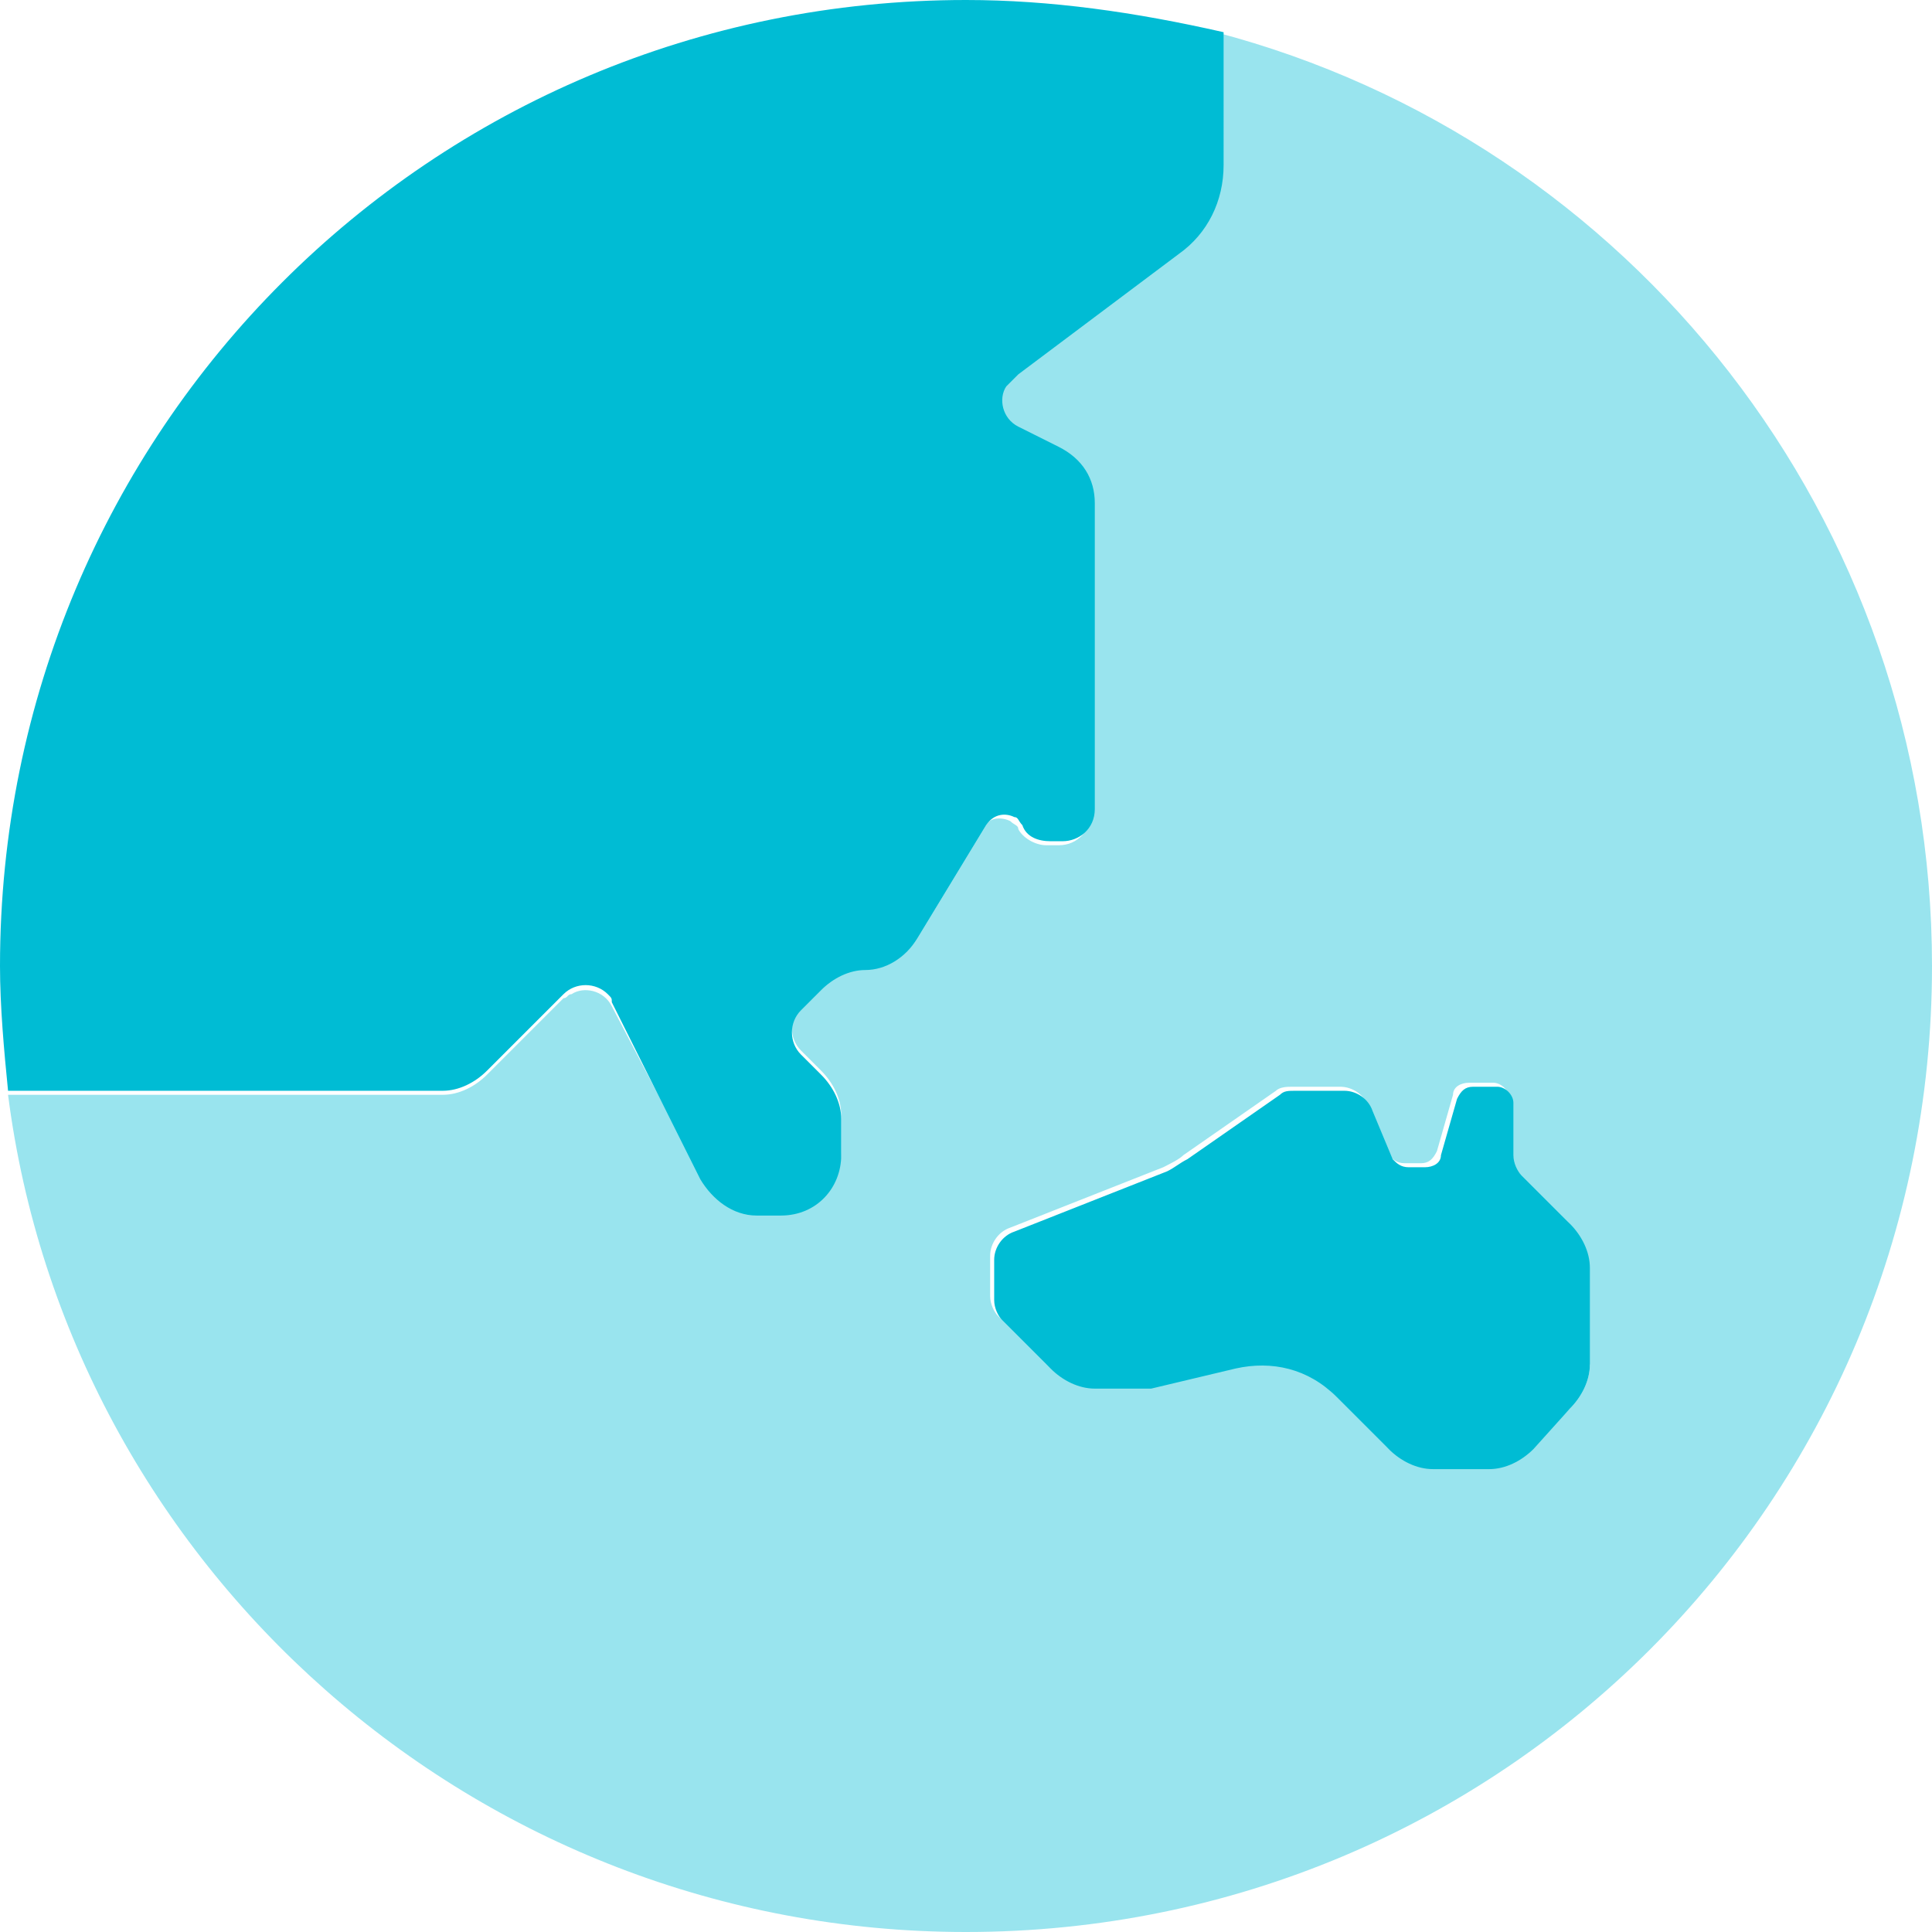 <?xml version="1.0" encoding="utf-8"?>
<!-- Generator: Adobe Illustrator 23.0.2, SVG Export Plug-In . SVG Version: 6.00 Build 0)  -->
<svg version="1.1" id="Layer_1" focusable="false" xmlns="http://www.w3.org/2000/svg" xmlns:xlink="http://www.w3.org/1999/xlink"
	 x="0px" y="0px" width="48px" height="48px" viewBox="0 0 48 48" style="enable-background:new 0 0 48 48;" xml:space="preserve">
<style type="text/css">
	.st0{opacity:0.4;fill:#00BCD4;enable-background:new    ;}
	.st1{fill:#00BCD4;}
</style>
<g>
	<path class="st0" d="M30.2,0.8v3.3c0,0.8-0.4,1.7-1.1,2.2l-4,3c-0.4,0.2-0.5,0.7-0.2,1.1c0.1,0.1,0.2,0.2,0.3,0.3l1,0.5
		c0.5,0.3,0.9,0.8,0.9,1.4v7.6c0,0.4-0.3,0.8-0.8,0.8H26c-0.3,0-0.6-0.2-0.7-0.4c0-0.1-0.1-0.1-0.2-0.2c-0.2-0.1-0.5-0.1-0.6,0.1
		c0,0,0,0,0,0l0,0l-1.7,2.8c-0.3,0.5-0.8,0.7-1.3,0.7h0c-0.4,0-0.8,0.2-1.1,0.5L19.9,25c-0.3,0.3-0.3,0.8,0,1.1l0.5,0.5
		c0.3,0.3,0.5,0.7,0.5,1.1v0.9c0,0.9-0.7,1.5-1.5,1.5h-0.6c-0.6,0-1.1-0.3-1.4-0.9L15.2,25c-0.2-0.4-0.7-0.5-1-0.3l0,0
		c-0.1,0-0.1,0.1-0.2,0.1l-1.9,1.9c-0.3,0.3-0.7,0.5-1.1,0.5H0.2C1.7,38.9,11.8,48,24,48c13.3,0,24-10.7,24-24
		C48,12.9,40.5,3.5,30.2,0.8z M39.5,33.9c0,0.4-0.2,0.8-0.5,1.1l-0.9,0.9c-0.3,0.3-0.7,0.5-1.1,0.5h-1.5c-0.4,0-0.8-0.2-1.1-0.5
		l-1.3-1.3c-0.6-0.6-1.6-0.9-2.5-0.7l-2.1,0.5c-0.1,0-0.2,0-0.4,0h-1c-0.4,0-0.8-0.2-1.1-0.5l-1.2-1.2c-0.1-0.1-0.2-0.3-0.2-0.5v-1
		c0-0.3,0.2-0.6,0.5-0.7l3.8-1.5c0.2-0.1,0.4-0.2,0.5-0.3l2.3-1.6c0.1-0.1,0.3-0.1,0.4-0.1h1.2c0.3,0,0.6,0.2,0.7,0.5l0.5,1.2
		c0.1,0.1,0.2,0.2,0.4,0.2h0.4c0.2,0,0.3-0.1,0.4-0.3l0.4-1.4c0-0.2,0.2-0.3,0.4-0.3h0.6c0.2,0,0.4,0.2,0.4,0.4v1.3
		c0,0.2,0.1,0.4,0.2,0.5l1.2,1.2c0.3,0.3,0.5,0.7,0.5,1.1V33.9z"/>
	<path class="st1" d="M25.2,20.3c0.1,0,0.1,0.1,0.2,0.2c0.1,0.3,0.4,0.4,0.7,0.4h0.3c0.4,0,0.8-0.3,0.8-0.8v-7.6
		c0-0.6-0.3-1.1-0.9-1.4l-1-0.5c-0.4-0.2-0.5-0.7-0.3-1c0.1-0.1,0.2-0.2,0.3-0.3l4-3c0.7-0.5,1.1-1.3,1.1-2.2V0.8
		C28.2,0.3,26.1,0,24,0C10.7,0,0,10.7,0,24c0,1,0.1,2.1,0.2,3.1H11c0.4,0,0.8-0.2,1.1-0.5l1.9-1.9c0.3-0.3,0.8-0.3,1.1,0
		c0.1,0.1,0.1,0.1,0.1,0.2l2.2,4.4c0.3,0.5,0.8,0.9,1.4,0.9h0.6c0.9,0,1.5-0.7,1.5-1.5v-0.9c0-0.4-0.2-0.8-0.5-1.1l-0.5-0.5
		c-0.3-0.3-0.3-0.8,0-1.1l0.5-0.5c0.3-0.3,0.7-0.5,1.1-0.5h0c0.5,0,1-0.3,1.3-0.8l1.7-2.8C24.7,20.2,25,20.2,25.2,20.3L25.2,20.3z
		 M39,30.4l-1.2-1.2c-0.1-0.1-0.2-0.3-0.2-0.5v-1.3c0-0.2-0.2-0.4-0.4-0.4h-0.6c-0.2,0-0.3,0.1-0.4,0.3l-0.4,1.4
		c0,0.2-0.2,0.3-0.4,0.3h-0.4c-0.2,0-0.3-0.1-0.4-0.2l-0.5-1.2c-0.1-0.3-0.4-0.5-0.7-0.5h-1.2c-0.2,0-0.3,0-0.4,0.1l-2.3,1.6
		c-0.2,0.1-0.3,0.2-0.5,0.3l-3.8,1.5c-0.3,0.1-0.5,0.4-0.5,0.7v1c0,0.2,0.1,0.4,0.2,0.5l1.2,1.2c0.3,0.3,0.7,0.5,1.1,0.5h1
		c0.1,0,0.3,0,0.4,0l2.1-0.5c0.9-0.2,1.8,0,2.5,0.7l1.3,1.3c0.3,0.3,0.7,0.5,1.1,0.5H37c0.4,0,0.8-0.2,1.1-0.5L39,35
		c0.3-0.3,0.5-0.7,0.5-1.1v-2.4C39.5,31.1,39.3,30.7,39,30.4L39,30.4z"/>
</g>
</svg>
